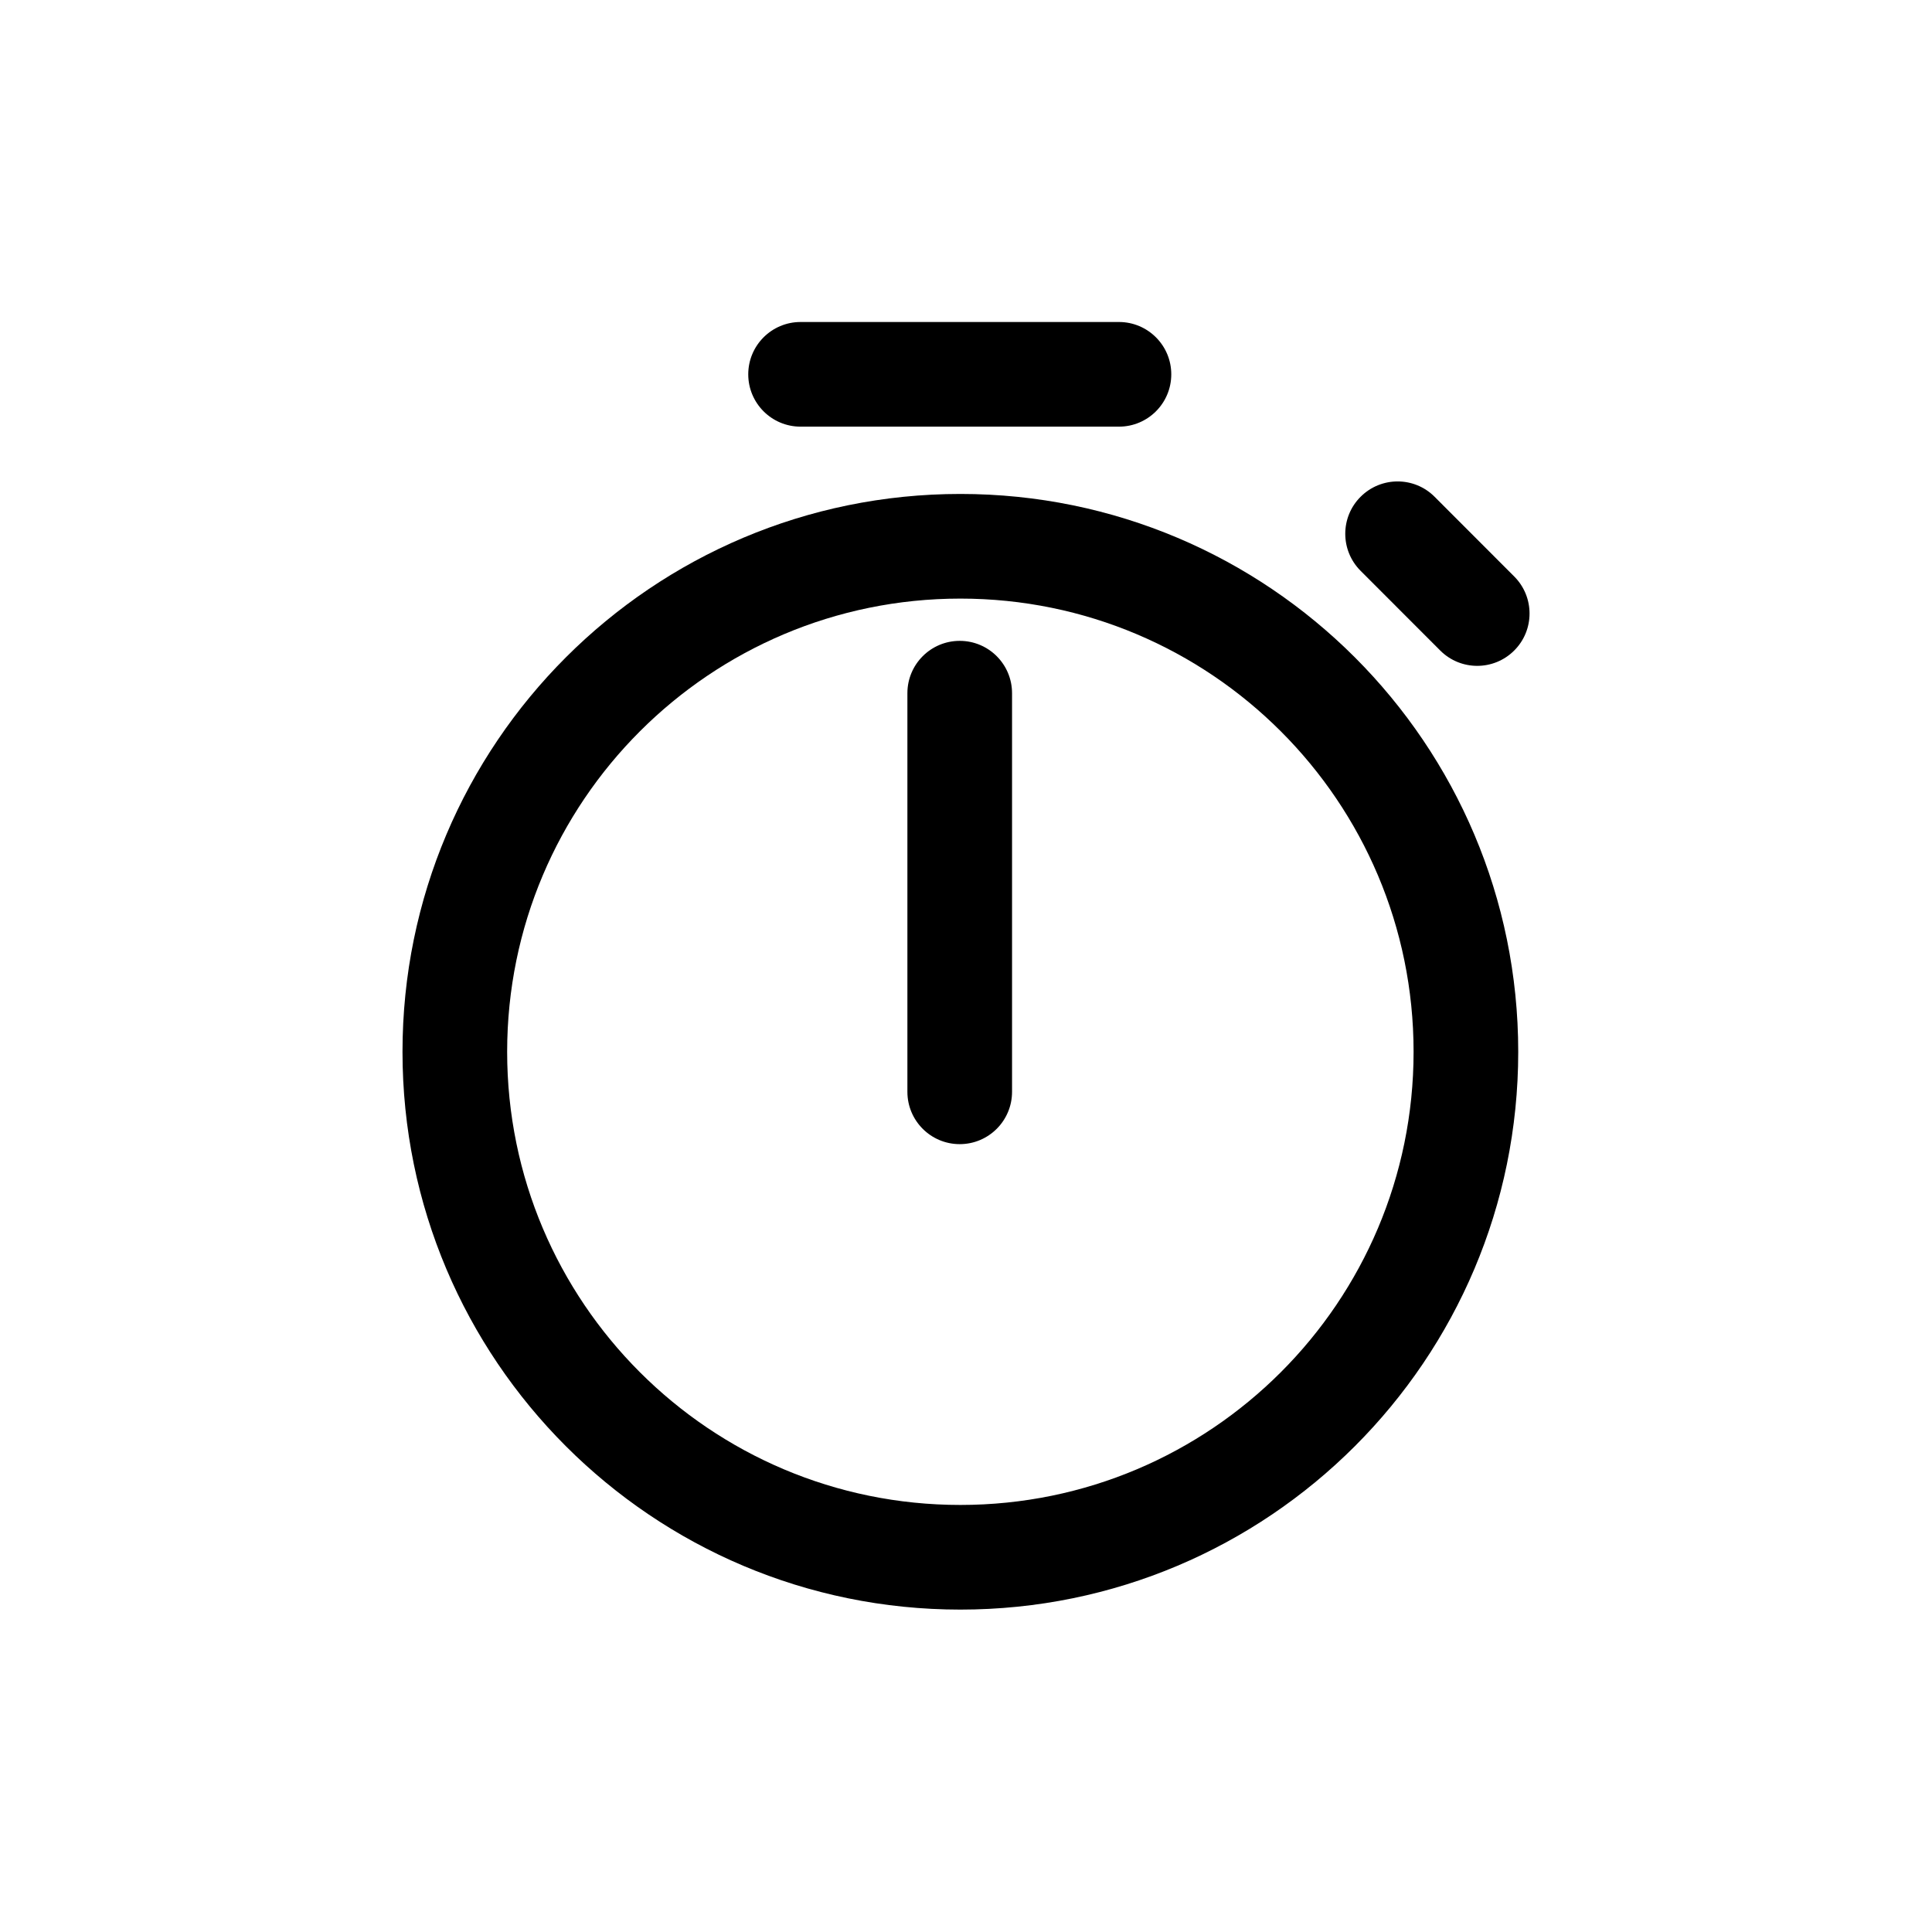<svg width="24" height="24" viewBox="0 0 24 24" fill="none" xmlns="http://www.w3.org/2000/svg">
<path d="M9.295 4.65C9.295 4.291 9.586 4 9.945 4H13.9C14.259 4 14.55 4.291 14.55 4.65C14.55 5.009 14.259 5.3 13.9 5.3H9.945C9.586 5.3 9.295 5.009 9.295 4.65Z" fill="black"/>
<path d="M12.572 8.611C12.572 8.252 12.281 7.961 11.922 7.961C11.563 7.961 11.272 8.252 11.272 8.611V13.563C11.272 13.922 11.563 14.213 11.922 14.213C12.281 14.213 12.572 13.922 12.572 13.563V8.611Z" fill="black"/>
<path fill-rule="evenodd" clip-rule="evenodd" d="M18.86 13.066C18.86 16.893 15.757 19.995 11.93 19.995C8.103 19.995 5 16.893 5 13.066C5 9.238 8.103 6.136 11.93 6.136C15.757 6.136 18.86 9.238 18.86 13.066ZM17.56 13.066C17.56 16.175 15.039 18.695 11.93 18.695C8.821 18.695 6.3 16.175 6.3 13.066C6.3 9.956 8.821 7.436 11.93 7.436C15.039 7.436 17.56 9.956 17.56 13.066Z" fill="black"/>
<path d="M17.821 6.171C17.568 5.917 17.156 5.917 16.902 6.171C16.648 6.424 16.648 6.836 16.901 7.09L17.891 8.081C18.145 8.335 18.556 8.335 18.81 8.081C19.064 7.828 19.064 7.416 18.811 7.162L17.821 6.171Z" fill="black"/>
</svg>
